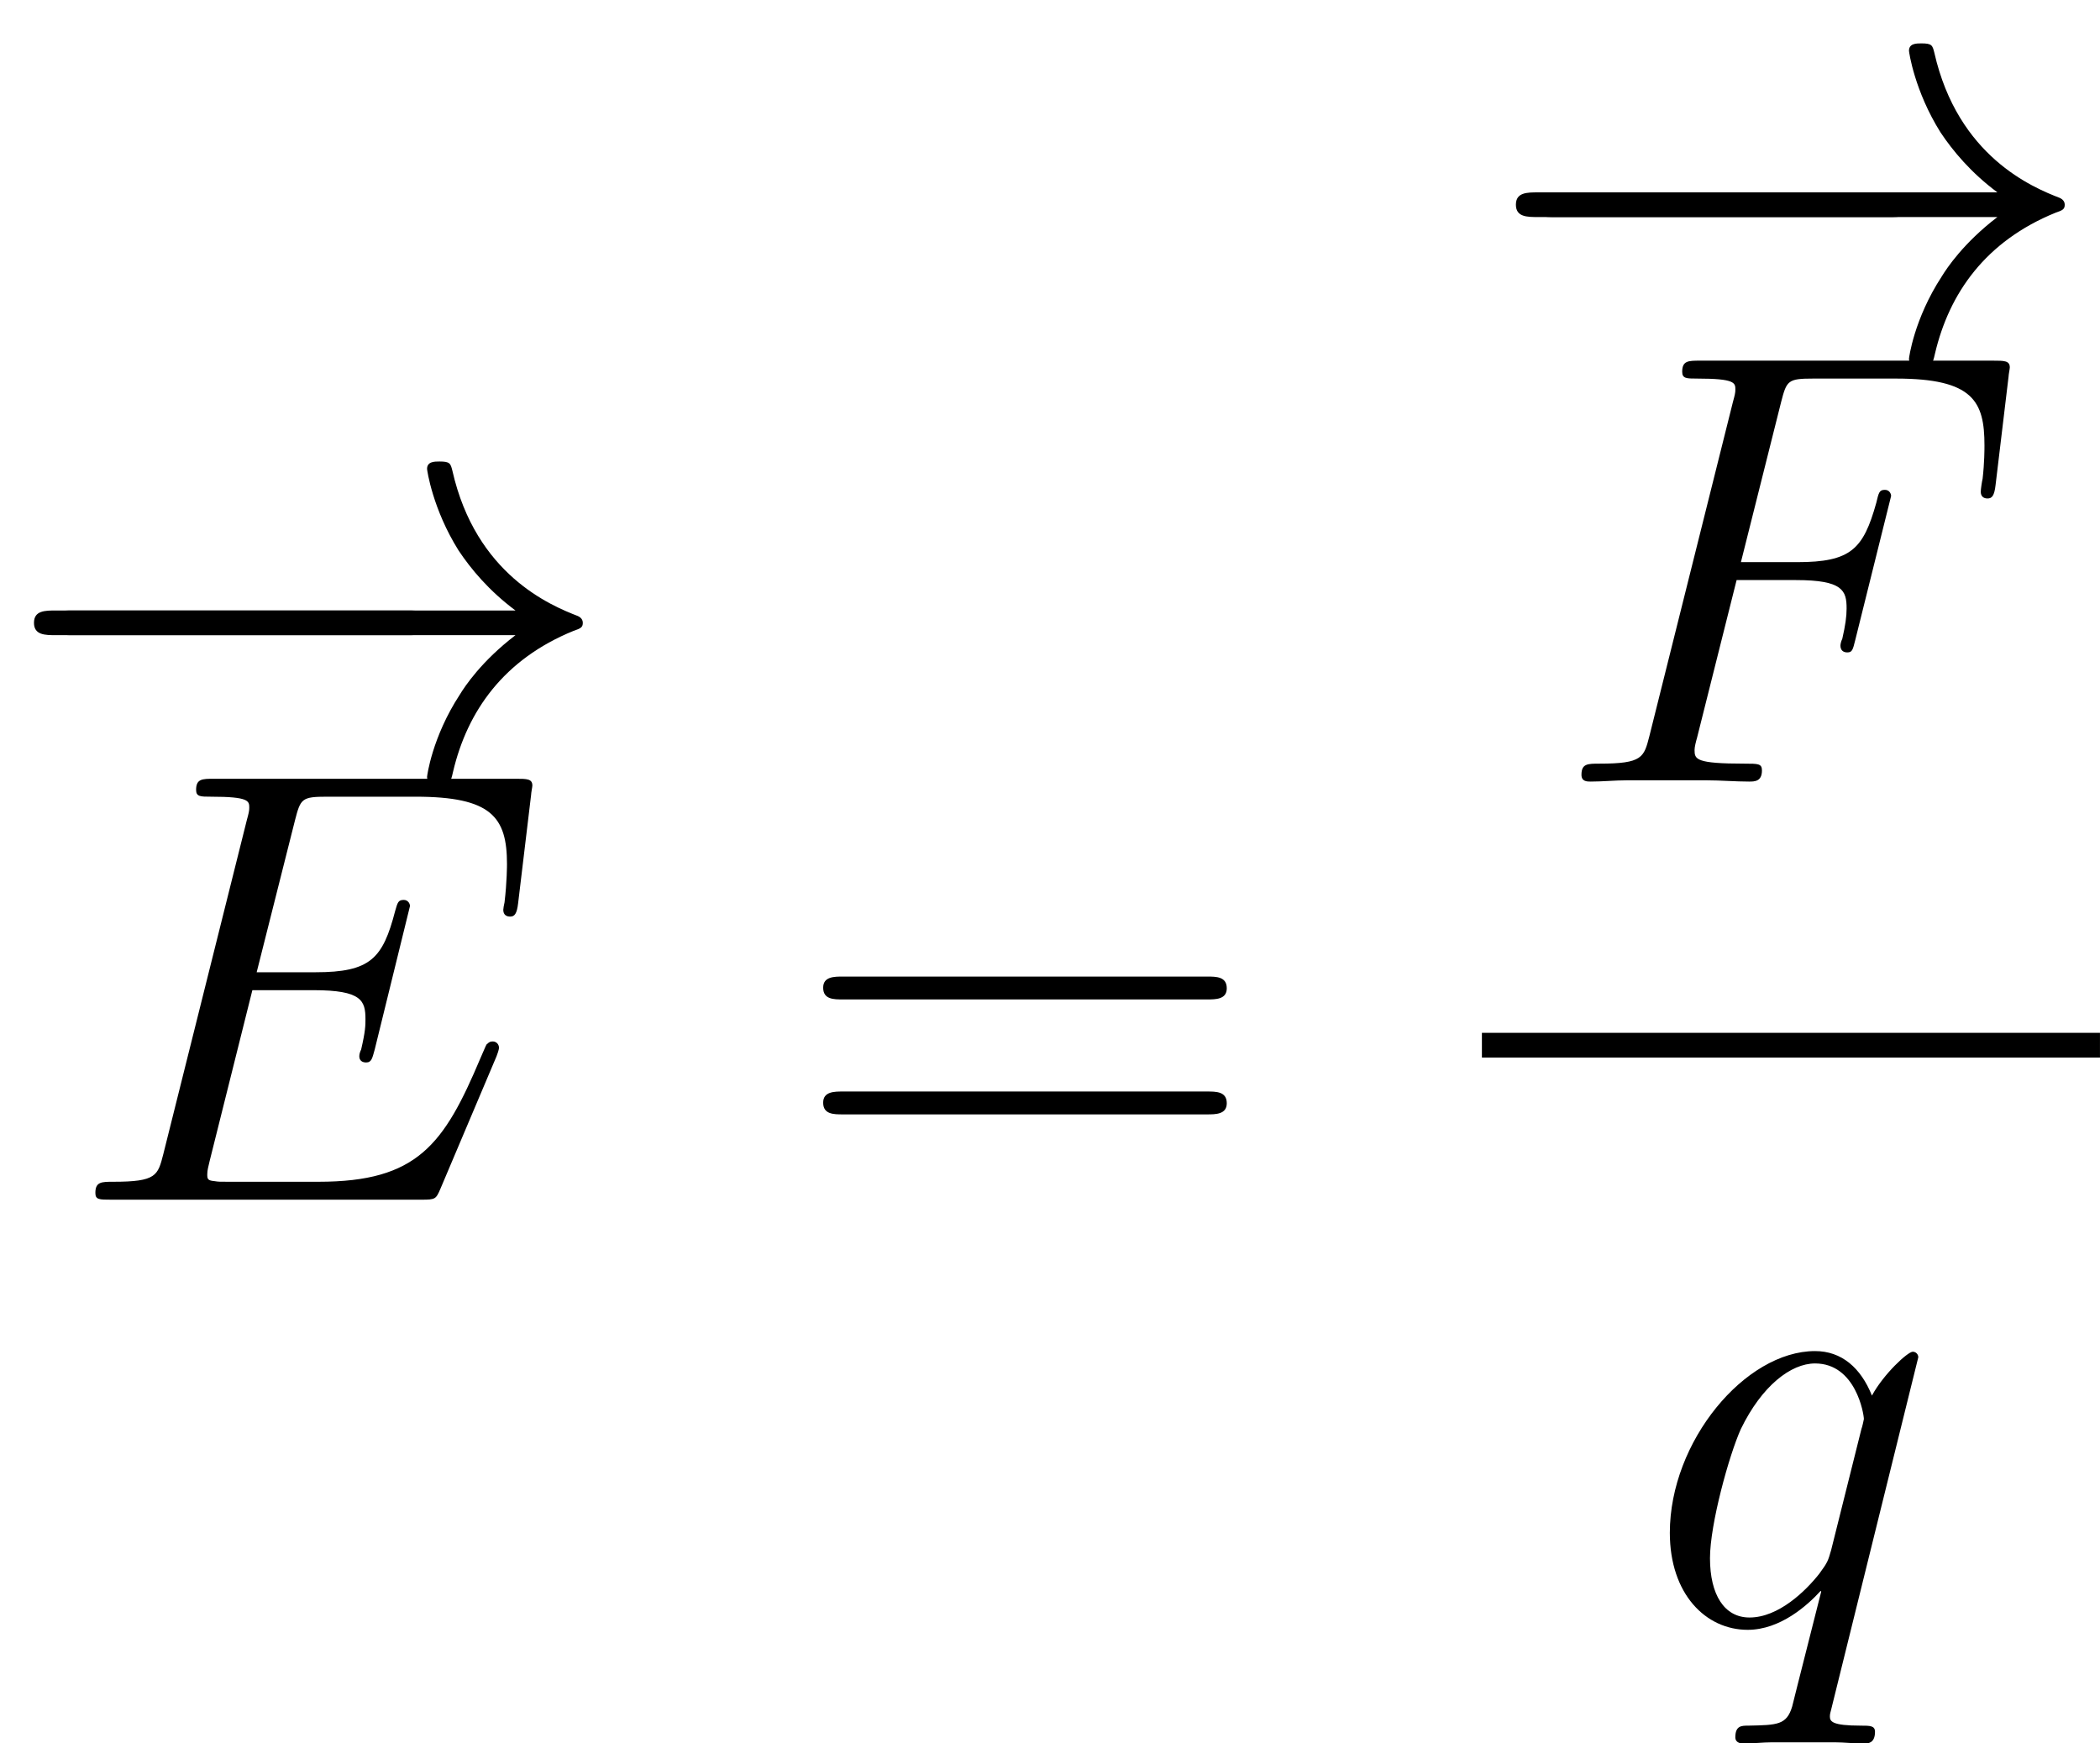 <?xml version='1.0' encoding='UTF-8'?>
<!-- This file was generated by dvisvgm 1.15.1 -->
<svg height='45.726pt' version='1.1' viewBox='-0.239 -0.215 55.08 45.726' width='55.08pt' xmlns='http://www.w3.org/2000/svg' xmlns:xlink='http://www.w3.org/1999/xlink'>
<defs>
<path d='M9.454 -3.3C9.698 -3.3 9.956 -3.3 9.956 -3.587S9.698 -3.873 9.454 -3.873H1.693C1.449 -3.873 1.191 -3.873 1.191 -3.587S1.449 -3.3 1.693 -3.3H9.454Z' id='g0-0'/>
<path d='M11.965 -3.3C11.176 -2.697 10.788 -2.109 10.674 -1.922C10.028 -0.933 9.913 -0.029 9.913 -0.014C9.913 0.158 10.085 0.158 10.2 0.158C10.444 0.158 10.458 0.129 10.516 -0.129C10.846 -1.535 11.692 -2.74 13.313 -3.4C13.485 -3.457 13.528 -3.486 13.528 -3.587S13.442 -3.73 13.414 -3.744C12.783 -3.988 11.047 -4.706 10.501 -7.116C10.458 -7.288 10.444 -7.331 10.2 -7.331C10.085 -7.331 9.913 -7.331 9.913 -7.159C9.913 -7.13 10.042 -6.226 10.645 -5.265C10.932 -4.835 11.348 -4.333 11.965 -3.873H1.306C1.047 -3.873 0.789 -3.873 0.789 -3.587S1.047 -3.3 1.306 -3.3H11.965Z' id='g0-33'/>
<path d='M9.684 -4.648C9.885 -4.648 10.143 -4.648 10.143 -4.906C10.143 -5.179 9.899 -5.179 9.684 -5.179H1.234C1.033 -5.179 0.775 -5.179 0.775 -4.921C0.775 -4.648 1.019 -4.648 1.234 -4.648H9.684ZM9.684 -1.98C9.885 -1.98 10.143 -1.98 10.143 -2.238C10.143 -2.511 9.899 -2.511 9.684 -2.511H1.234C1.033 -2.511 0.775 -2.511 0.775 -2.252C0.775 -1.98 1.019 -1.98 1.234 -1.98H9.684Z' id='g2-61'/>
<path d='M9.971 -3.328C9.985 -3.371 10.028 -3.472 10.028 -3.529C10.028 -3.601 9.971 -3.673 9.885 -3.673C9.827 -3.673 9.798 -3.658 9.755 -3.615C9.727 -3.601 9.727 -3.572 9.598 -3.285C8.751 -1.277 8.134 -0.416 5.839 -0.416H3.744C3.544 -0.416 3.515 -0.416 3.429 -0.43C3.271 -0.445 3.257 -0.473 3.257 -0.588C3.257 -0.689 3.285 -0.775 3.314 -0.904L4.304 -4.863H5.724C6.843 -4.863 6.929 -4.619 6.929 -4.189C6.929 -4.046 6.929 -3.917 6.829 -3.486C6.8 -3.429 6.786 -3.371 6.786 -3.328C6.786 -3.228 6.857 -3.185 6.944 -3.185C7.073 -3.185 7.087 -3.285 7.144 -3.486L7.962 -6.814C7.962 -6.886 7.905 -6.958 7.819 -6.958C7.69 -6.958 7.675 -6.901 7.618 -6.7C7.331 -5.595 7.044 -5.279 5.767 -5.279H4.404L5.294 -8.809C5.423 -9.311 5.452 -9.354 6.04 -9.354H8.091C9.856 -9.354 10.214 -8.88 10.214 -7.79C10.214 -7.776 10.214 -7.374 10.157 -6.901C10.143 -6.843 10.128 -6.757 10.128 -6.728C10.128 -6.614 10.2 -6.571 10.286 -6.571C10.387 -6.571 10.444 -6.628 10.473 -6.886L10.774 -9.397C10.774 -9.44 10.803 -9.583 10.803 -9.612C10.803 -9.77 10.674 -9.77 10.415 -9.77H3.414C3.142 -9.77 2.998 -9.77 2.998 -9.512C2.998 -9.354 3.099 -9.354 3.343 -9.354C4.232 -9.354 4.232 -9.253 4.232 -9.095C4.232 -9.024 4.218 -8.966 4.175 -8.809L2.238 -1.062C2.109 -0.56 2.08 -0.416 1.076 -0.416C0.803 -0.416 0.66 -0.416 0.66 -0.158C0.66 0 0.746 0 1.033 0H8.235C8.55 0 8.565 -0.014 8.665 -0.244L9.971 -3.328Z' id='g1-69'/>
<path d='M4.261 -4.677H5.638C6.728 -4.677 6.814 -4.433 6.814 -4.017C6.814 -3.83 6.786 -3.63 6.714 -3.314C6.685 -3.257 6.671 -3.185 6.671 -3.156C6.671 -3.056 6.728 -2.998 6.829 -2.998C6.944 -2.998 6.958 -3.056 7.015 -3.285L7.847 -6.628C7.847 -6.685 7.804 -6.771 7.704 -6.771C7.575 -6.771 7.56 -6.714 7.503 -6.47C7.202 -5.394 6.915 -5.093 5.667 -5.093H4.361L5.294 -8.809C5.423 -9.311 5.452 -9.354 6.04 -9.354H7.962C9.755 -9.354 10.014 -8.823 10.014 -7.804C10.014 -7.718 10.014 -7.403 9.971 -7.03C9.956 -6.972 9.928 -6.786 9.928 -6.728C9.928 -6.614 9.999 -6.571 10.085 -6.571C10.186 -6.571 10.243 -6.628 10.272 -6.886L10.573 -9.397C10.573 -9.44 10.602 -9.583 10.602 -9.612C10.602 -9.77 10.473 -9.77 10.214 -9.77H3.414C3.142 -9.77 2.998 -9.77 2.998 -9.512C2.998 -9.354 3.099 -9.354 3.343 -9.354C4.232 -9.354 4.232 -9.253 4.232 -9.095C4.232 -9.024 4.218 -8.966 4.175 -8.809L2.238 -1.062C2.109 -0.56 2.08 -0.416 1.076 -0.416C0.803 -0.416 0.66 -0.416 0.66 -0.158C0.66 0 0.789 0 0.875 0C1.148 0 1.435 -0.029 1.707 -0.029H3.572C3.888 -0.029 4.232 0 4.548 0C4.677 0 4.849 0 4.849 -0.258C4.849 -0.416 4.763 -0.416 4.447 -0.416C3.314 -0.416 3.285 -0.516 3.285 -0.732C3.285 -0.803 3.314 -0.918 3.343 -1.019L4.261 -4.677Z' id='g1-70'/>
<path d='M6.327 -6.183C6.327 -6.255 6.269 -6.312 6.198 -6.312C6.083 -6.312 5.523 -5.796 5.251 -5.294C4.992 -5.939 4.548 -6.327 3.931 -6.327C2.31 -6.327 0.56 -4.232 0.56 -2.109C0.56 -0.689 1.392 0.143 2.367 0.143C3.127 0.143 3.759 -0.43 4.06 -0.76L4.074 -0.746L3.529 1.406L3.4 1.922C3.271 2.353 3.056 2.353 2.381 2.367C2.224 2.367 2.08 2.367 2.08 2.64C2.08 2.74 2.166 2.783 2.267 2.783C2.468 2.783 2.726 2.754 2.927 2.754H4.39C4.605 2.754 4.849 2.783 5.064 2.783C5.15 2.783 5.322 2.783 5.322 2.511C5.322 2.367 5.208 2.367 4.992 2.367C4.318 2.367 4.275 2.267 4.275 2.152C4.275 2.08 4.29 2.066 4.333 1.879L6.327 -6.183ZM4.304 -1.707C4.232 -1.463 4.232 -1.435 4.031 -1.162C3.716 -0.76 3.084 -0.143 2.41 -0.143C1.822 -0.143 1.492 -0.674 1.492 -1.521C1.492 -2.31 1.937 -3.917 2.209 -4.519C2.697 -5.523 3.371 -6.04 3.931 -6.04C4.878 -6.04 5.064 -4.863 5.064 -4.749C5.064 -4.734 5.021 -4.548 5.007 -4.519L4.304 -1.707Z' id='g1-113'/>
</defs>
<g id='page1' transform='matrix(1.13 0 0 1.13 -63.986 -57.533)'>
<use x='56.413' xlink:href='#g0-0' y='68.767'/>
<use x='56.413' xlink:href='#g0-33' y='68.767'/>
<use x='57.967' xlink:href='#g1-69' y='78.57'/>
<use x='74.745' xlink:href='#g2-61' y='78.57'/>
<use x='90.81' xlink:href='#g0-0' y='59.062'/>
<use x='90.81' xlink:href='#g0-33' y='59.062'/>
<use x='92.461' xlink:href='#g1-70' y='68.865'/>
<rect height='0.574' width='14.346' x='90.81' y='74.697'/>
<use x='94.612' xlink:href='#g1-113' y='88.411'/>
</g>
</svg>
